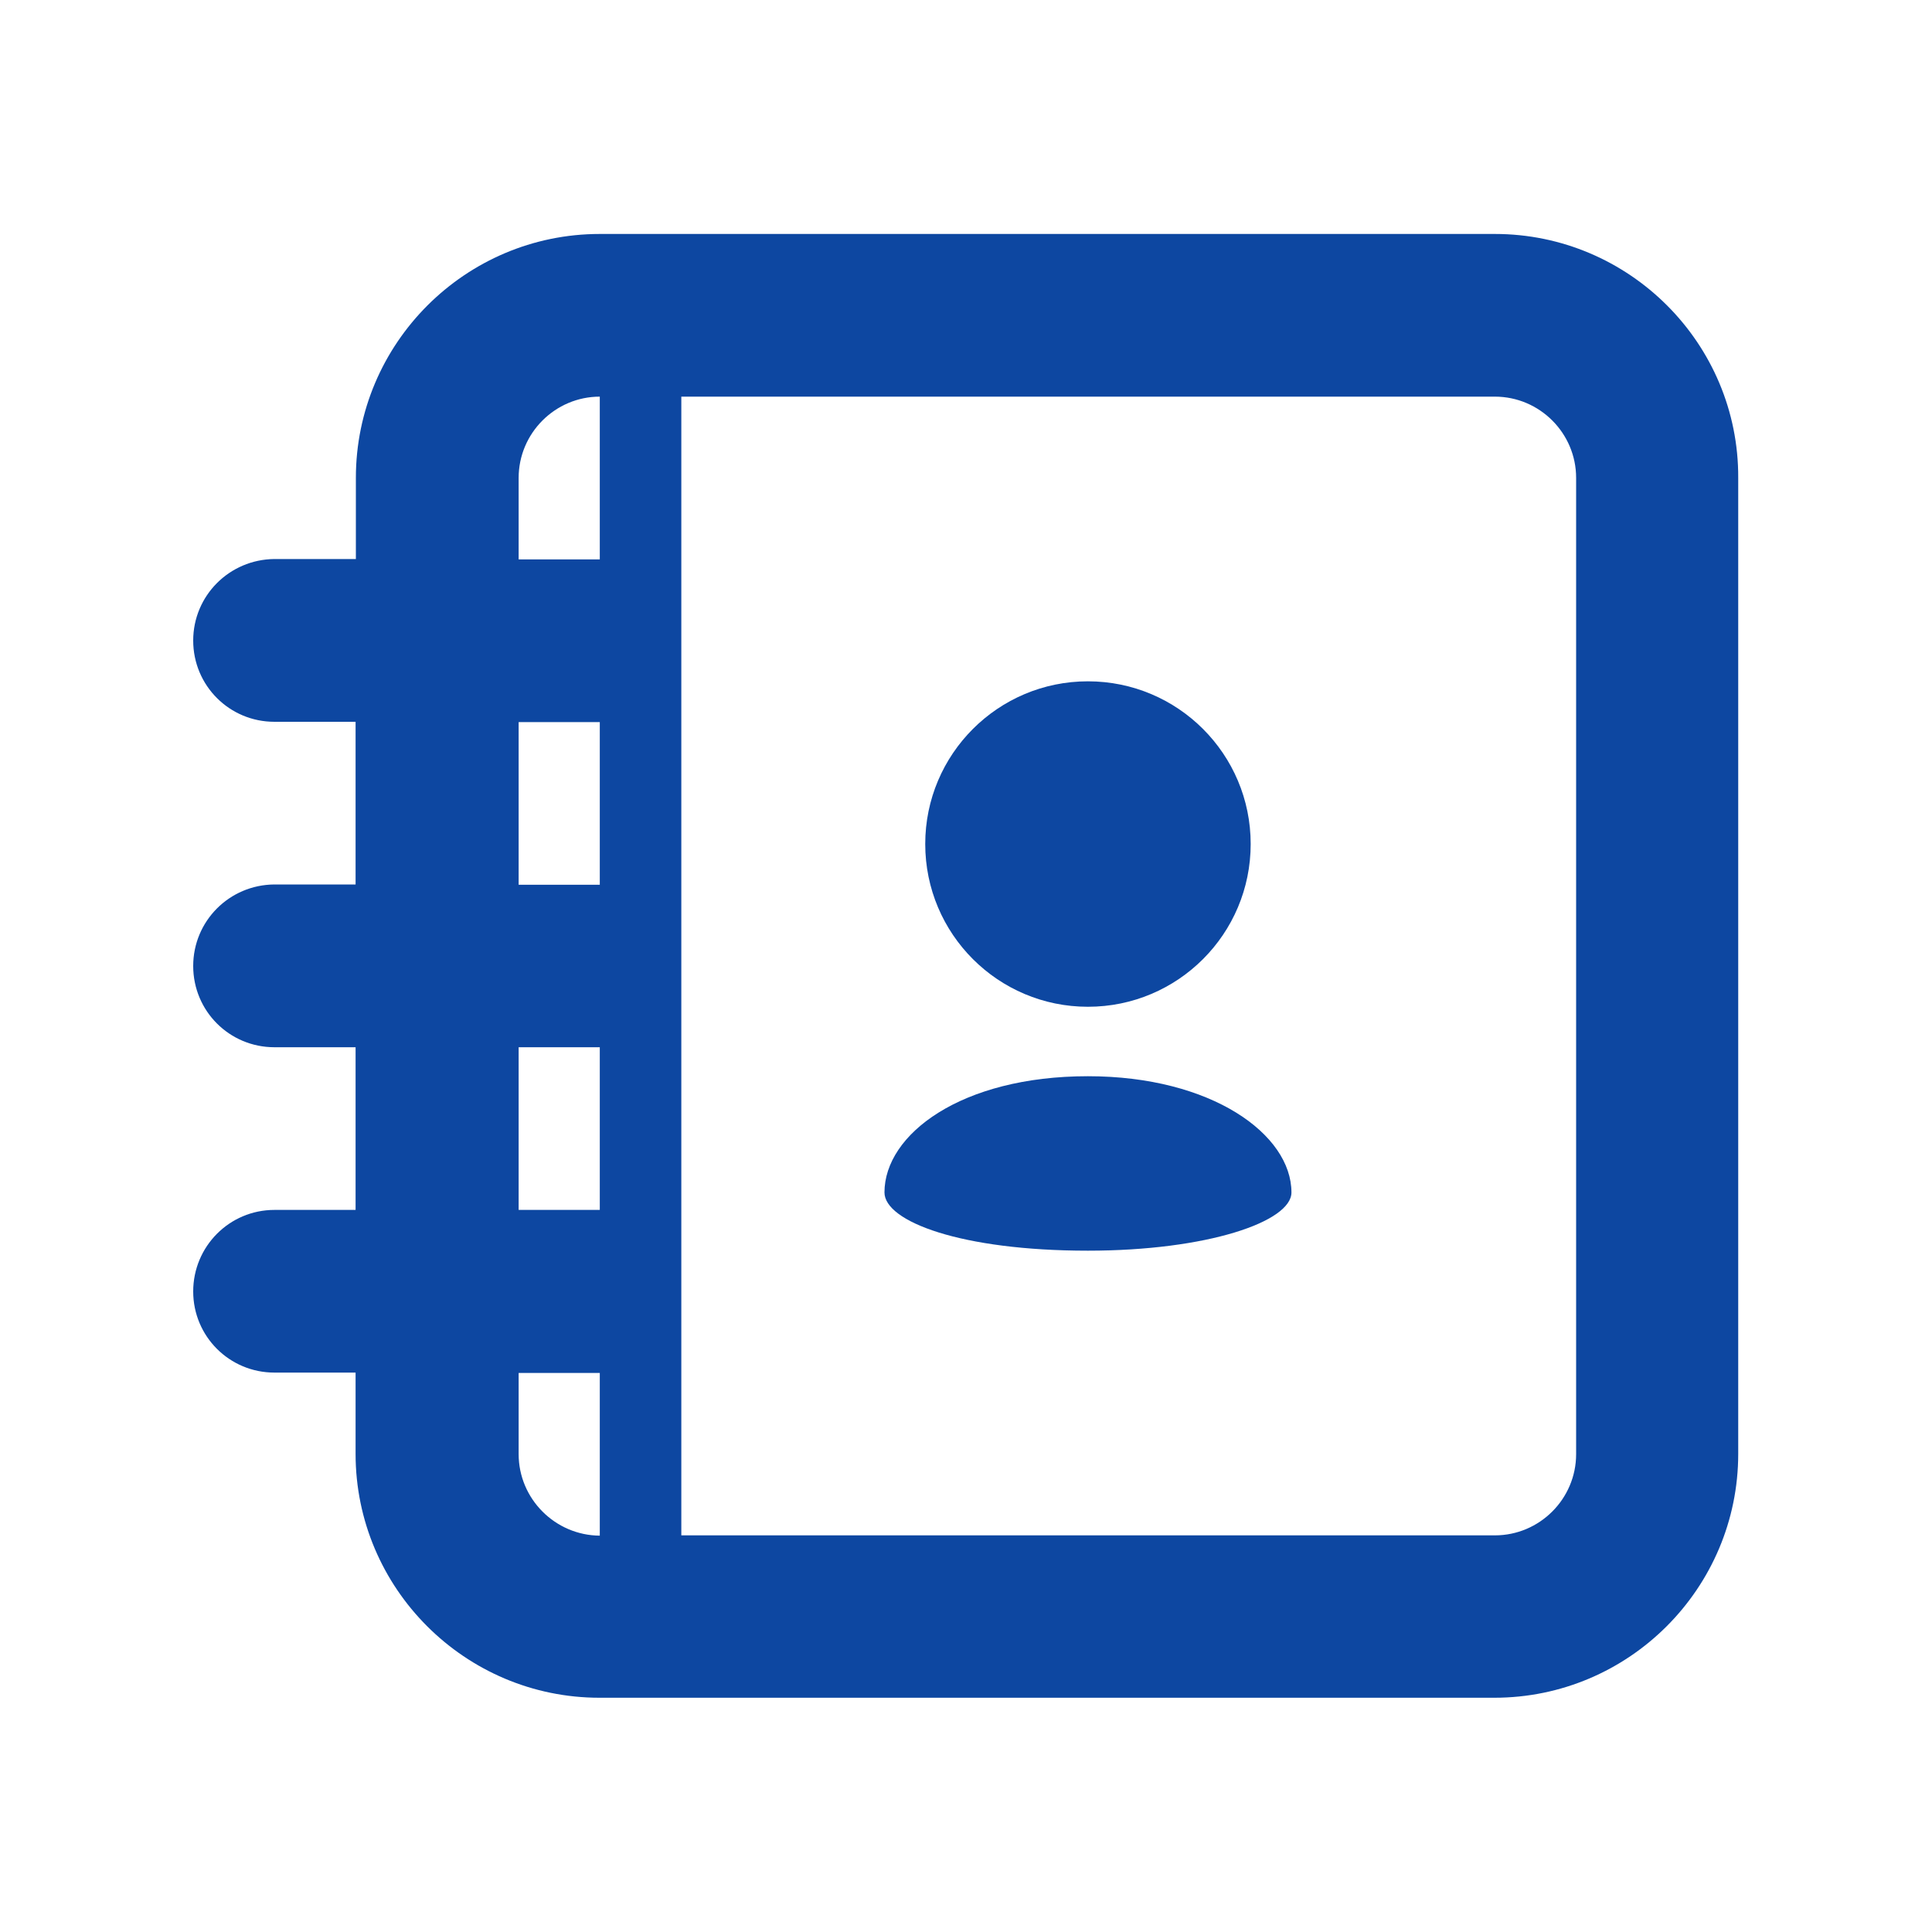 <svg width="20" height="20" viewBox="0 0 20 20" fill="none" xmlns="http://www.w3.org/2000/svg">
<path d="M15.475 2.422H6.209C4.816 2.422 3.684 3.556 3.684 4.947V5.787H2.841C2.375 5.791 2 6.166 2 6.631C2 7.097 2.375 7.472 2.841 7.472H3.681V9.156H2.841C2.375 9.159 2 9.534 2 10C2 10.466 2.375 10.841 2.841 10.841H3.681V12.525H2.841C2.375 12.525 2 12.903 2 13.369C2 13.834 2.375 14.209 2.841 14.209H3.681V15.05C3.681 16.444 4.816 17.575 6.206 17.575H15.469C16.863 17.575 17.994 16.441 17.994 15.05V4.947C18 3.556 16.866 2.422 15.475 2.422ZM5.369 4.947C5.369 4.484 5.747 4.106 6.209 4.106V5.791H5.369V4.947ZM5.369 7.475H6.209V9.159H5.369V7.475ZM5.369 10.841H6.209V12.525H5.369V10.841ZM5.369 15.053V14.213H6.209V15.897C5.747 15.894 5.369 15.516 5.369 15.053ZM16.316 15.053C16.316 15.516 15.938 15.894 15.475 15.894H7.053V4.106H15.475C15.938 4.106 16.316 4.484 16.316 4.947V15.053Z" fill="#0D47A1"/>
<path d="M11.262 10.422C12.193 10.422 12.947 9.668 12.947 8.737C12.947 7.807 12.193 7.053 11.262 7.053C10.332 7.053 9.578 7.807 9.578 8.737C9.578 9.668 10.332 10.422 11.262 10.422Z" fill="#0D47A1"/>
<path d="M11.262 11.141C9.947 11.141 9.156 11.744 9.156 12.344C9.156 12.644 9.947 12.947 11.262 12.947C12.497 12.947 13.369 12.647 13.369 12.344C13.369 11.744 12.544 11.141 11.262 11.141Z" fill="#0D47A1"/>
</svg>
